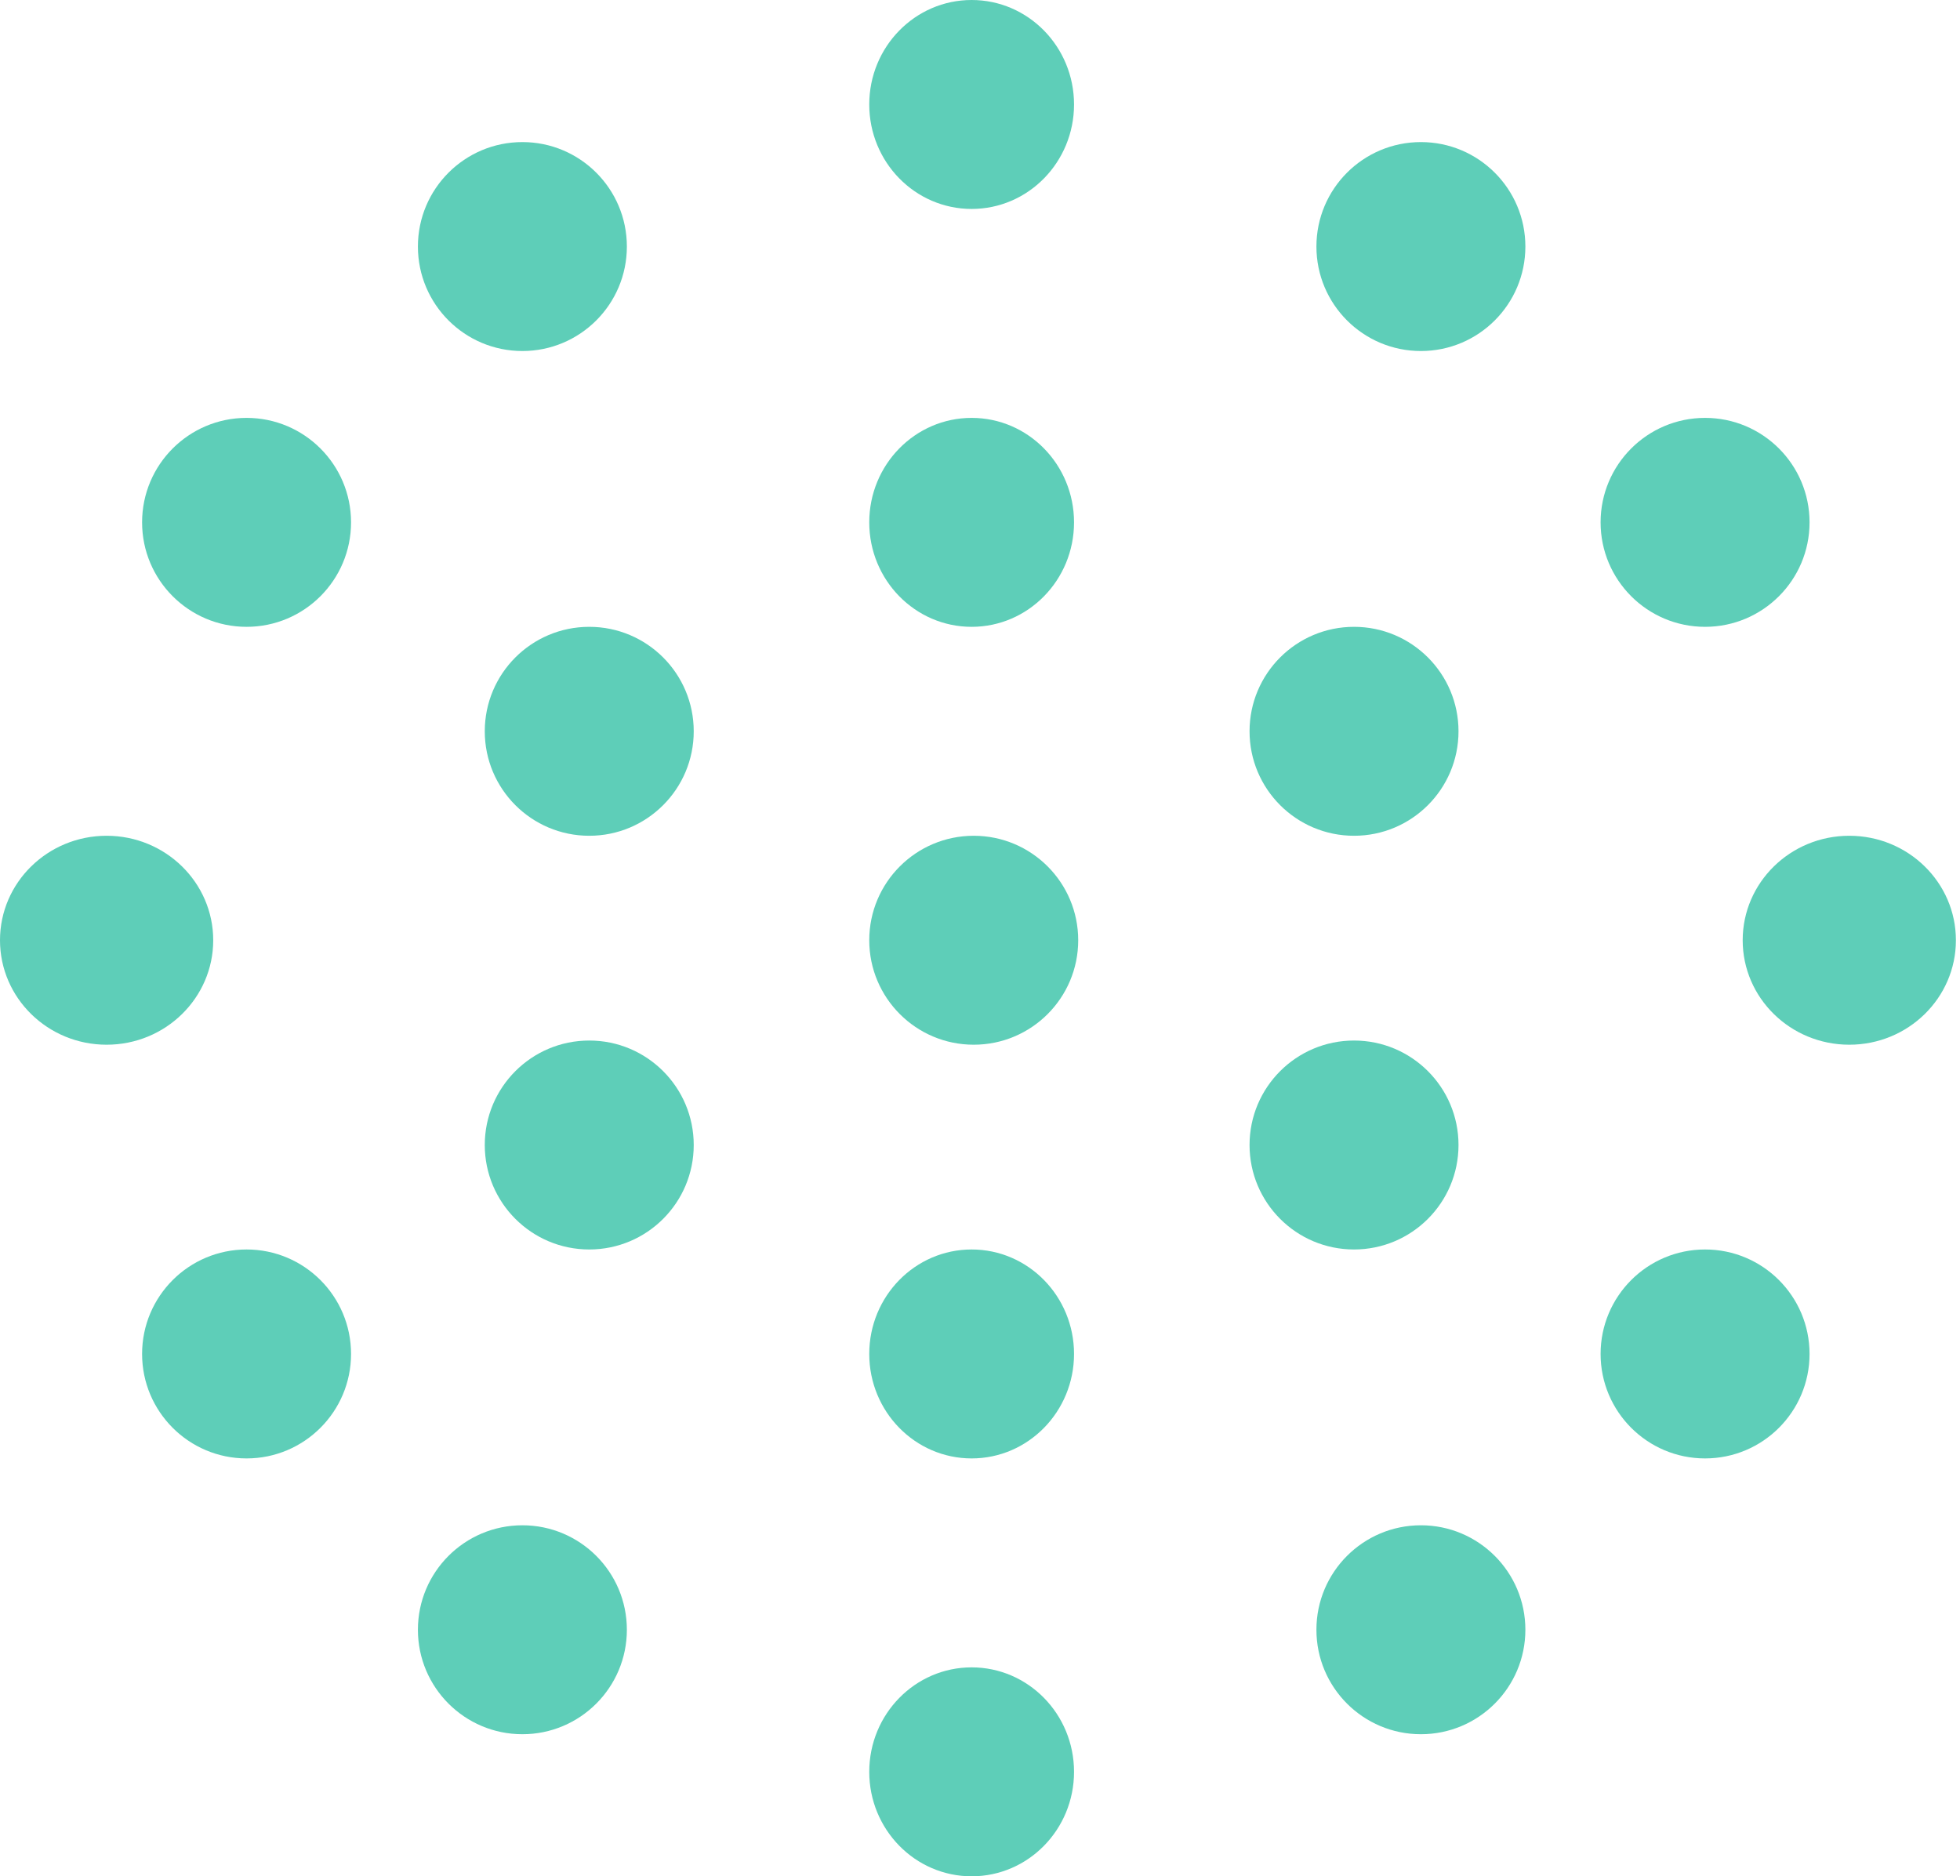 <svg width="469" height="449" viewBox="0 0 469 449" fill="none" xmlns="http://www.w3.org/2000/svg">
<ellipse cx="232.5" cy="25" rx="24.5" ry="25" fill="#5ECEB8"/>
<ellipse cx="232.5" cy="125" rx="24.5" ry="25" fill="#5ECEB8"/>
<circle cx="340" cy="59" r="25" fill="#5ECEB8"/>
<circle cx="125" cy="59" r="25" fill="#5ECEB8"/>
<circle cx="340" cy="390" r="25" fill="#5ECEB8"/>
<circle cx="125" cy="390" r="25" fill="#5ECEB8"/>
<circle cx="324" cy="175" r="25" fill="#5ECEB8"/>
<circle cx="141" cy="175" r="25" fill="#5ECEB8"/>
<circle cx="324" cy="274" r="25" fill="#5ECEB8"/>
<circle cx="408" cy="324" r="25" fill="#5ECEB8"/>
<circle cx="408" cy="125" r="25" fill="#5ECEB8"/>
<ellipse cx="442.51" cy="225" rx="25.51" ry="25" fill="#5ECEB8"/>
<ellipse cx="25.51" cy="225" rx="25.51" ry="25" fill="#5ECEB8"/>
<circle cx="59" cy="125" r="25" fill="#5ECEB8"/>
<circle cx="59" cy="324" r="25" fill="#5ECEB8"/>
<circle cx="141" cy="274" r="25" fill="#5ECEB8"/>
<circle cx="233" cy="225" r="25" fill="#5ECEB8"/>
<ellipse cx="232.5" cy="324" rx="24.5" ry="25" fill="#5ECEB8"/>
<ellipse cx="232.5" cy="424" rx="24.5" ry="25" fill="#5ECEB8"/>
</svg>
